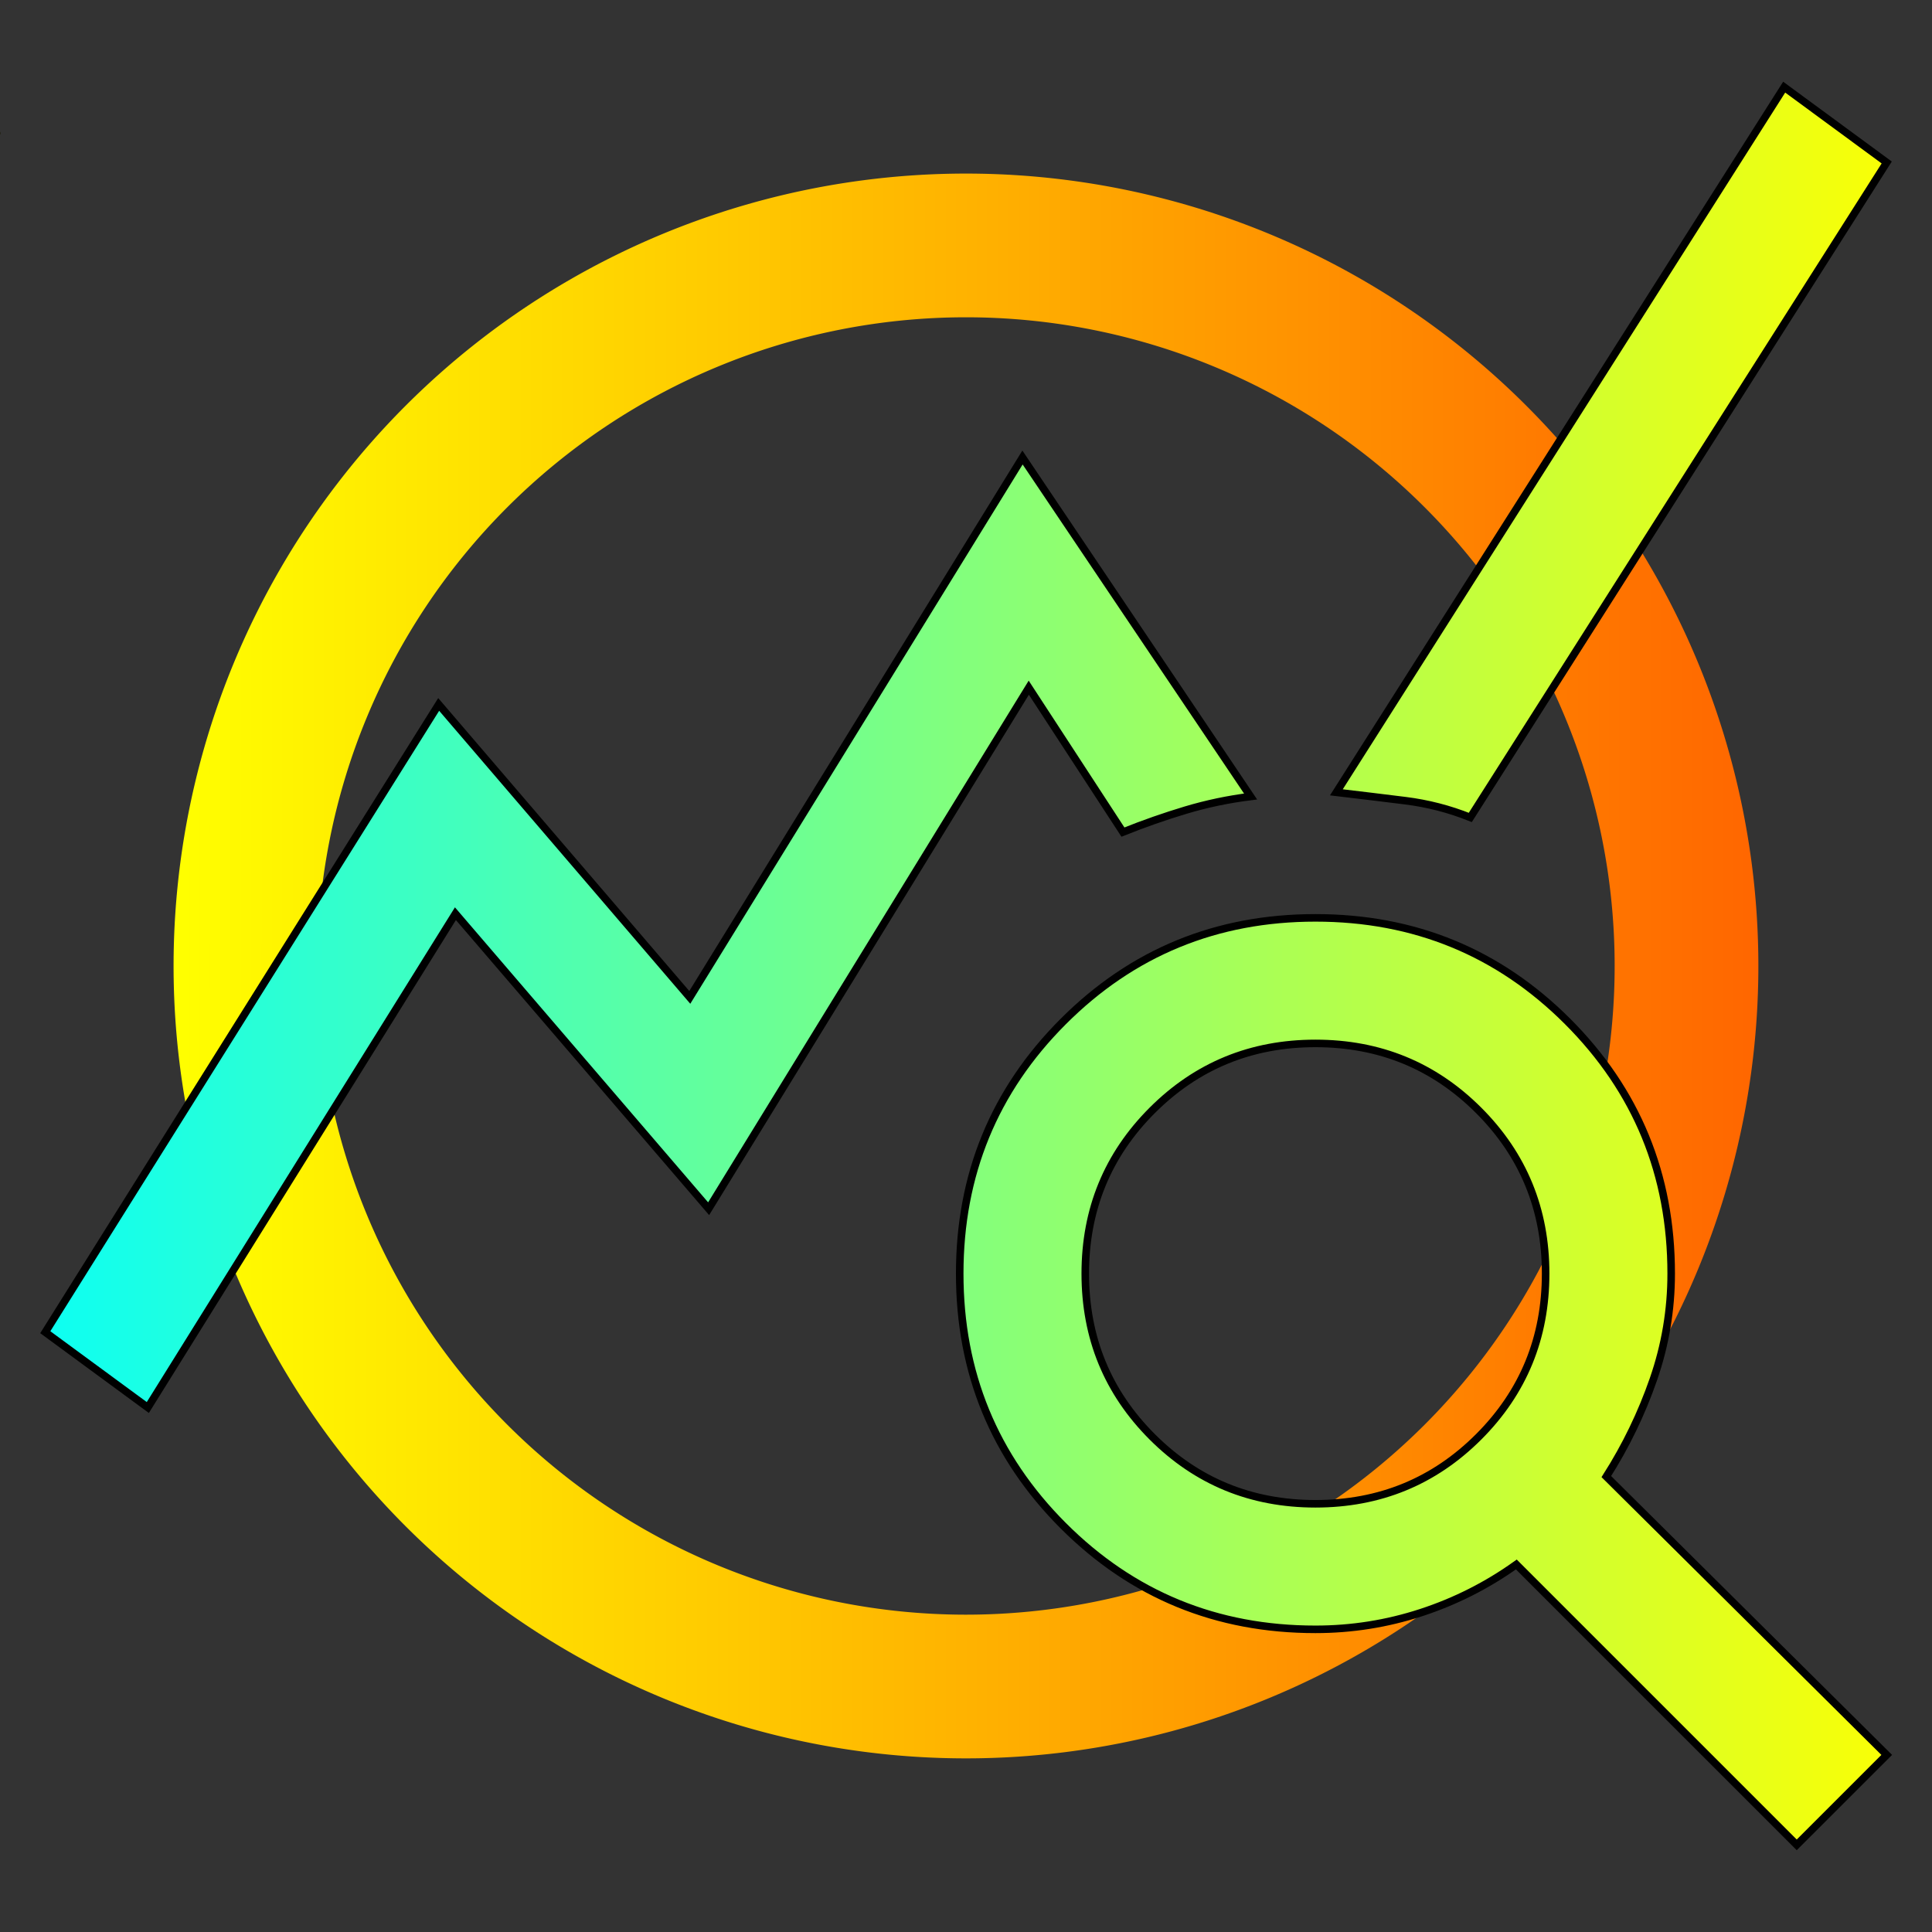 <?xml version="1.0" encoding="UTF-8" standalone="no"?>
<svg
   width="512"
   height="512"
   version="1.1"
   viewBox="0 0 135.47 135.47"
   id="svg2939"
   sodipodi:docname="search_icon.svg"
   inkscape:version="1.2 (1:1.2.1+202207142221+cd75a1ee6d)"
   xml:space="preserve"
   inkscape:export-filename="search_icon1.svg"
   inkscape:export-xdpi="96"
   inkscape:export-ydpi="96"
   xmlns:inkscape="http://www.inkscape.org/namespaces/inkscape"
   xmlns:sodipodi="http://sodipodi.sourceforge.net/DTD/sodipodi-0.dtd"
   xmlns:xlink="http://www.w3.org/1999/xlink"
   xmlns="http://www.w3.org/2000/svg"
   xmlns:svg="http://www.w3.org/2000/svg"><rect x="0" y="0" width="135.47" height="135.47" fill="#333333" stroke="none"/><sodipodi:namedview
     id="namedview2941"
     pagecolor="#ffffff"
     bordercolor="#000000"
     borderopacity="0.25"
     inkscape:showpageshadow="2"
     inkscape:pageopacity="0.0"
     inkscape:pagecheckerboard="0"
     inkscape:deskcolor="#d1d1d1"
     showgrid="false"
     inkscape:zoom="0.5814296"
     inkscape:cx="149.63118"
     inkscape:cy="289.80293"
     inkscape:window-width="1848"
     inkscape:window-height="1016"
     inkscape:window-x="72"
     inkscape:window-y="27"
     inkscape:window-maximized="1"
     inkscape:current-layer="svg2939" /><defs
     id="defs2927"><linearGradient
       inkscape:collect="always"
       id="linearGradient3758"><stop
         style="stop-color:#0dfff2;stop-opacity:1;"
         offset="0"
         id="stop3754" /><stop
         style="stop-color:#f9ff06;stop-opacity:1;"
         offset="1"
         id="stop3756" /></linearGradient><linearGradient
       id="b"
       x1="3.093"
       x2="132.37"
       y1="67.733"
       y2="67.733"
       gradientTransform="matrix(.86 0 0 .86 9.512 9.512)"
       gradientUnits="userSpaceOnUse"><stop
         stop-color="#ff0"
         offset="0"
         id="stop2917" /><stop
         stop-color="#f60"
         offset="1"
         id="stop2919" /></linearGradient><linearGradient
       id="a"
       x1="-72.09"
       x2="90.015"
       y1="23.121"
       y2="37.241"
       gradientUnits="userSpaceOnUse"><stop
         stop-color="#0ff"
         offset="0"
         id="stop2922" /><stop
         stop-color="#ff0"
         offset="1"
         id="stop2924" /></linearGradient><linearGradient
       inkscape:collect="always"
       xlink:href="#linearGradient3758"
       id="linearGradient3760"
       x1="3.175"
       y1="67.735"
       x2="132.295"
       y2="67.735"
       gradientUnits="userSpaceOnUse" /></defs><path
     d="m67.733 12.171a55.562 55.562 0 0 0-55.562 55.562 55.562 55.562 0 0 0 55.562 55.562 55.562 55.562 0 0 0 55.562-55.562 55.562 55.562 0 0 0-55.562-55.562zm0 10.077a45.486 45.486 0 0 1 45.485 45.486 45.486 45.486 0 0 1-45.485 45.485 45.486 45.486 0 0 1-45.486-45.485 45.486 45.486 0 0 1 45.486-45.486z"
     fill="url(#b)"
     stroke-linecap="round"
     stroke-linejoin="round"
     stroke-width=".455"
     id="path2929"
     style="stroke:none;stroke-opacity:1" /><g
     stroke-linecap="round"
     stroke-linejoin="round"
     stroke-width="0.529"
     id="g2937"
     transform="translate(-130.738,-50.944)"><path
       transform="matrix(0.787,0,0,0.787,58.092,40.547)"
       d="m 3.011,-44.936 -13.978,55.555 -60.859,23.939 58.452,23.766 25.63,60.316 25.78,-59.343 54.045,-34.214 -53.574,-14.181 z m 5.479,29.502 21.603,32.155 39.697,12.093 -39.697,23.58 -17.837,32.613 -17.837,-32.613 -32.613,-17.837 32.613,-17.837 z"
       fill="url(#a)"
       stroke="#181800"
       id="path2931"
       style="fill:url(#a)" /><g
       fill="#f2a703"
       aria-label="S"
       id="g2935"><path
         d="m 68.876,50.182 -2.817,-7.951 1.039,24.207 -6.991,-8.885 -3.08,3.492 9.359,6.053 -15.9,-0.66 -7.455,2.171 23.355,0.014 -11.633,10.668 1.88,1.626 10.465,-11.633 -0.711,16.002 2.921,7.21 -1.042,-23.212 10.922,11.633 1.575,-1.626 -11.887,-10.668 h 16.104 l 6.776,-2.988 -22.88,1.464 11.887,-10.77 -1.575,-1.575 -10.922,11.684 z"
         fill="#f2a703"
         id="path2933" /></g></g><path
     d="M 10.365,98.694 3.175,93.412 30.76,49.394 48.367,69.936 71.697,32.08 87.69,55.85 q -2.348,0.293 -4.549,0.954 -2.201,0.66 -4.402,1.541 L 72.137,48.22 49.688,84.755 31.934,64.067 Z M 125.986,129.36 106.324,109.699 q -3.081,2.201 -6.676,3.375 -3.595,1.174 -7.41,1.174 -10.418,0 -17.681,-7.263 -7.263,-7.263 -7.263,-17.681 0,-10.418 7.263,-17.681 7.263,-7.263 17.681,-7.263 10.418,0 17.681,7.263 7.263,7.263 7.263,17.681 0,3.815 -1.247,7.41 -1.247,3.595 -3.301,6.823 l 19.661,19.515 z M 92.238,105.444 q 6.749,0 11.445,-4.695 4.695,-4.695 4.695,-11.445 0,-6.749 -4.695,-11.445 -4.695,-4.695 -11.445,-4.695 -6.749,0 -11.445,4.695 -4.695,4.695 -4.695,11.445 0,6.749 4.695,11.445 4.695,4.695 11.445,4.695 z m 10.858,-48.126 q -2.201,-0.88 -4.549,-1.174 -2.348,-0.293 -4.842,-0.587 l 31.4,-49.447 7.19,5.282 z"
     id="path3191"
     style="stroke-width:0.529;fill-opacity:1;fill:url(#linearGradient3760);stroke:#000000;stroke-opacity:1;stroke-dasharray:none" /></svg>
